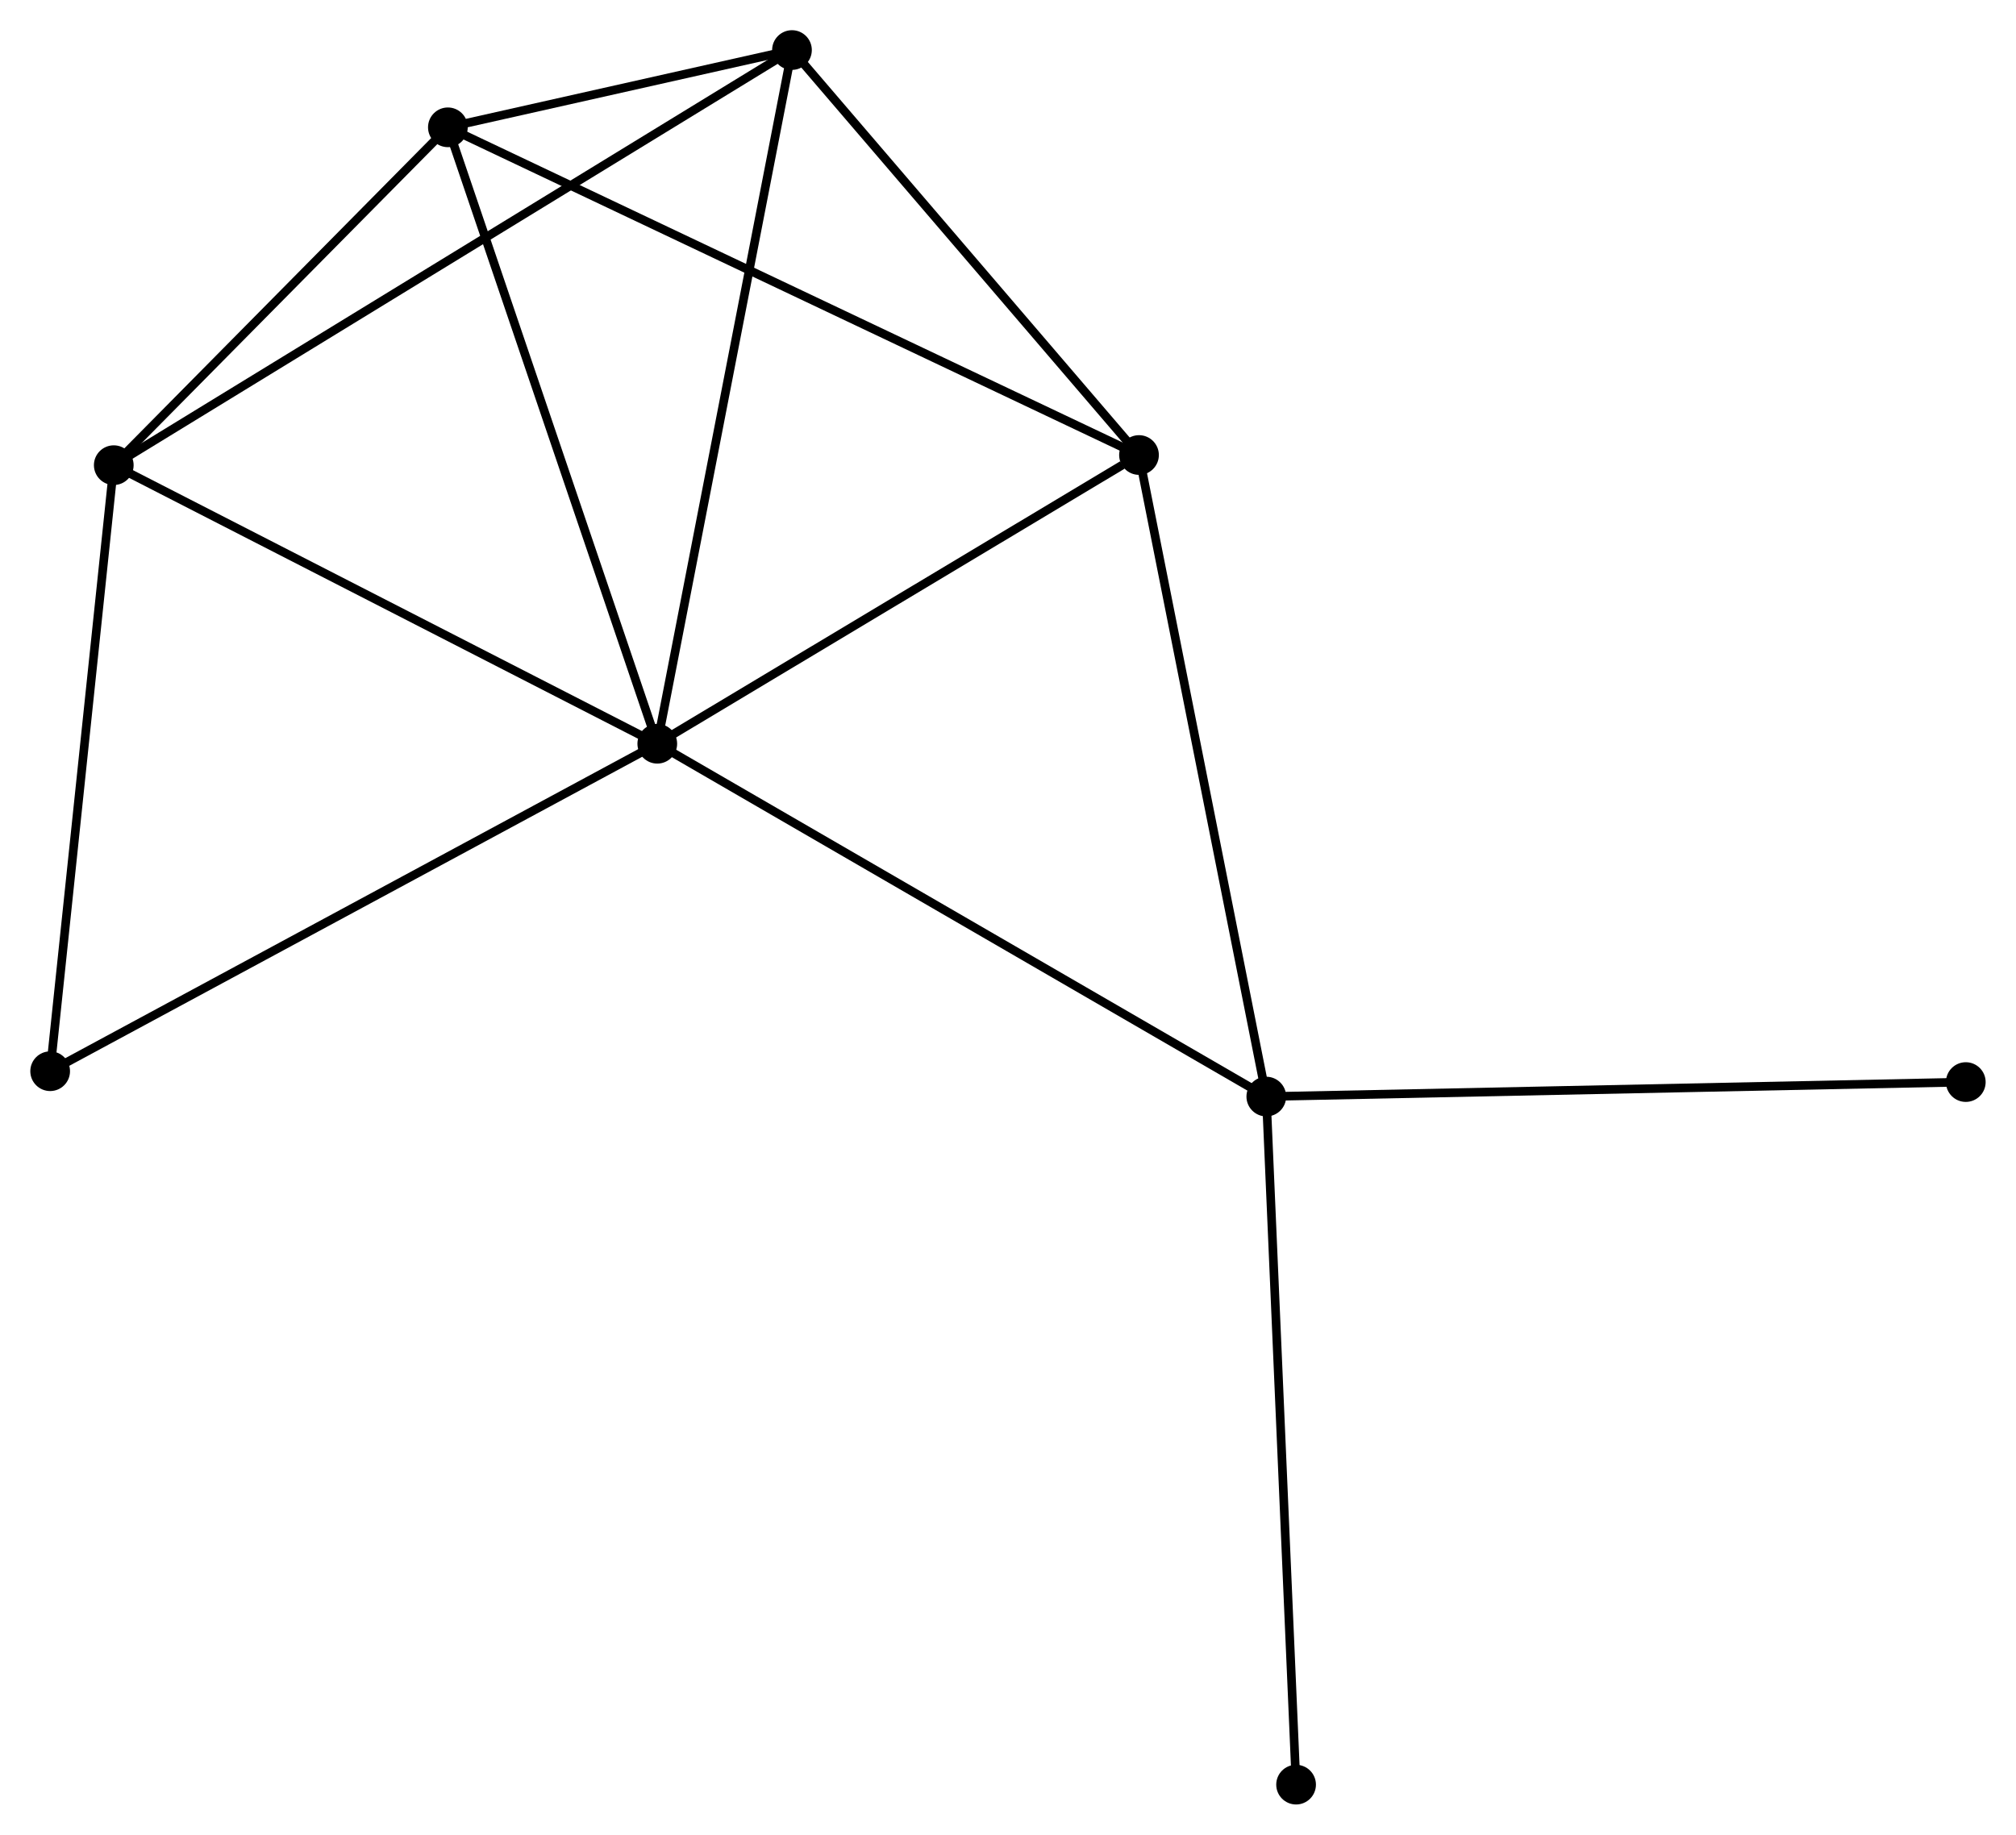 <?xml version="1.0" encoding="UTF-8" standalone="no"?>
<!DOCTYPE svg PUBLIC "-//W3C//DTD SVG 1.1//EN"
 "http://www.w3.org/Graphics/SVG/1.1/DTD/svg11.dtd">
<!-- Generated by graphviz version 2.36.0 (20140111.2315)
 -->
<!-- Title: %3 Pages: 1 -->
<svg width="234pt" height="213pt"
 viewBox="0.00 0.00 233.58 212.64" xmlns="http://www.w3.org/2000/svg" xmlns:xlink="http://www.w3.org/1999/xlink">
<g id="graph0" class="graph" transform="scale(1 1) rotate(0) translate(4 208.637)">
<title>%3</title>
<!-- 0 -->
<g id="node1" class="node"><title>0</title>
<ellipse fill="black" stroke="black" cx="72.15" cy="-122.438" rx="1.8" ry="1.8"/>
</g>
<!-- 1 -->
<g id="node2" class="node"><title>1</title>
<ellipse fill="black" stroke="black" cx="142.721" cy="-81.545" rx="1.8" ry="1.8"/>
</g>
<!-- 0&#45;&#45;1 -->
<g id="edge1" class="edge"><title>0&#45;&#45;1</title>
<path fill="none" stroke="black" d="M73.894,-121.427C83.658,-115.77 131.434,-88.085 141.037,-82.52"/>
</g>
<!-- 2 -->
<g id="node3" class="node"><title>2</title>
<ellipse fill="black" stroke="black" cx="47.886" cy="-193.881" rx="1.8" ry="1.8"/>
</g>
<!-- 0&#45;&#45;2 -->
<g id="edge2" class="edge"><title>0&#45;&#45;2</title>
<path fill="none" stroke="black" d="M71.55,-124.204C68.222,-134.002 52.052,-181.616 48.554,-191.915"/>
</g>
<!-- 3 -->
<g id="node4" class="node"><title>3</title>
<ellipse fill="black" stroke="black" cx="87.758" cy="-202.837" rx="1.8" ry="1.8"/>
</g>
<!-- 0&#45;&#45;3 -->
<g id="edge3" class="edge"><title>0&#45;&#45;3</title>
<path fill="none" stroke="black" d="M72.535,-124.425C74.695,-135.549 85.262,-189.978 87.386,-200.919"/>
</g>
<!-- 4 -->
<g id="node5" class="node"><title>4</title>
<ellipse fill="black" stroke="black" cx="127.97" cy="-155.901" rx="1.8" ry="1.8"/>
</g>
<!-- 0&#45;&#45;4 -->
<g id="edge4" class="edge"><title>0&#45;&#45;4</title>
<path fill="none" stroke="black" d="M74.007,-123.551C82.482,-128.632 117.441,-149.589 126.049,-154.749"/>
</g>
<!-- 5 -->
<g id="node6" class="node"><title>5</title>
<ellipse fill="black" stroke="black" cx="9.171" cy="-154.724" rx="1.8" ry="1.8"/>
</g>
<!-- 0&#45;&#45;5 -->
<g id="edge5" class="edge"><title>0&#45;&#45;5</title>
<path fill="none" stroke="black" d="M70.333,-123.369C61.136,-128.084 19.807,-149.271 10.876,-153.85"/>
</g>
<!-- 6 -->
<g id="node7" class="node"><title>6</title>
<ellipse fill="black" stroke="black" cx="1.8" cy="-84.485" rx="1.8" ry="1.8"/>
</g>
<!-- 0&#45;&#45;6 -->
<g id="edge6" class="edge"><title>0&#45;&#45;6</title>
<path fill="none" stroke="black" d="M70.411,-121.5C60.762,-116.295 13.877,-91 3.737,-85.53"/>
</g>
<!-- 1&#45;&#45;4 -->
<g id="edge7" class="edge"><title>1&#45;&#45;4</title>
<path fill="none" stroke="black" d="M142.356,-83.383C140.316,-93.67 130.33,-144.008 128.322,-154.127"/>
</g>
<!-- 7 -->
<g id="node8" class="node"><title>7</title>
<ellipse fill="black" stroke="black" cx="223.775" cy="-83.227" rx="1.8" ry="1.8"/>
</g>
<!-- 1&#45;&#45;7 -->
<g id="edge8" class="edge"><title>1&#45;&#45;7</title>
<path fill="none" stroke="black" d="M144.725,-81.587C155.939,-81.819 210.812,-82.958 221.842,-83.187"/>
</g>
<!-- 8 -->
<g id="node9" class="node"><title>8</title>
<ellipse fill="black" stroke="black" cx="146.172" cy="-1.8" rx="1.8" ry="1.8"/>
</g>
<!-- 1&#45;&#45;8 -->
<g id="edge9" class="edge"><title>1&#45;&#45;8</title>
<path fill="none" stroke="black" d="M142.806,-79.574C143.284,-68.541 145.62,-14.555 146.089,-3.702"/>
</g>
<!-- 2&#45;&#45;3 -->
<g id="edge10" class="edge"><title>2&#45;&#45;3</title>
<path fill="none" stroke="black" d="M50.03,-194.363C57.018,-195.932 79.073,-200.886 85.795,-202.396"/>
</g>
<!-- 2&#45;&#45;4 -->
<g id="edge11" class="edge"><title>2&#45;&#45;4</title>
<path fill="none" stroke="black" d="M49.559,-193.088C59.981,-188.145 115.912,-161.62 126.307,-156.689"/>
</g>
<!-- 2&#45;&#45;5 -->
<g id="edge12" class="edge"><title>2&#45;&#45;5</title>
<path fill="none" stroke="black" d="M46.598,-192.578C40.72,-186.633 16.473,-162.11 10.504,-156.072"/>
</g>
<!-- 3&#45;&#45;4 -->
<g id="edge13" class="edge"><title>3&#45;&#45;4</title>
<path fill="none" stroke="black" d="M89.096,-201.275C95.201,-194.149 120.385,-164.754 126.586,-157.516"/>
</g>
<!-- 3&#45;&#45;5 -->
<g id="edge14" class="edge"><title>3&#45;&#45;5</title>
<path fill="none" stroke="black" d="M86.117,-201.832C75.889,-195.57 21.004,-161.968 10.803,-155.723"/>
</g>
<!-- 5&#45;&#45;6 -->
<g id="edge15" class="edge"><title>5&#45;&#45;6</title>
<path fill="none" stroke="black" d="M8.958,-152.697C7.882,-142.441 3.045,-96.347 2,-86.386"/>
</g>
</g>
</svg>
